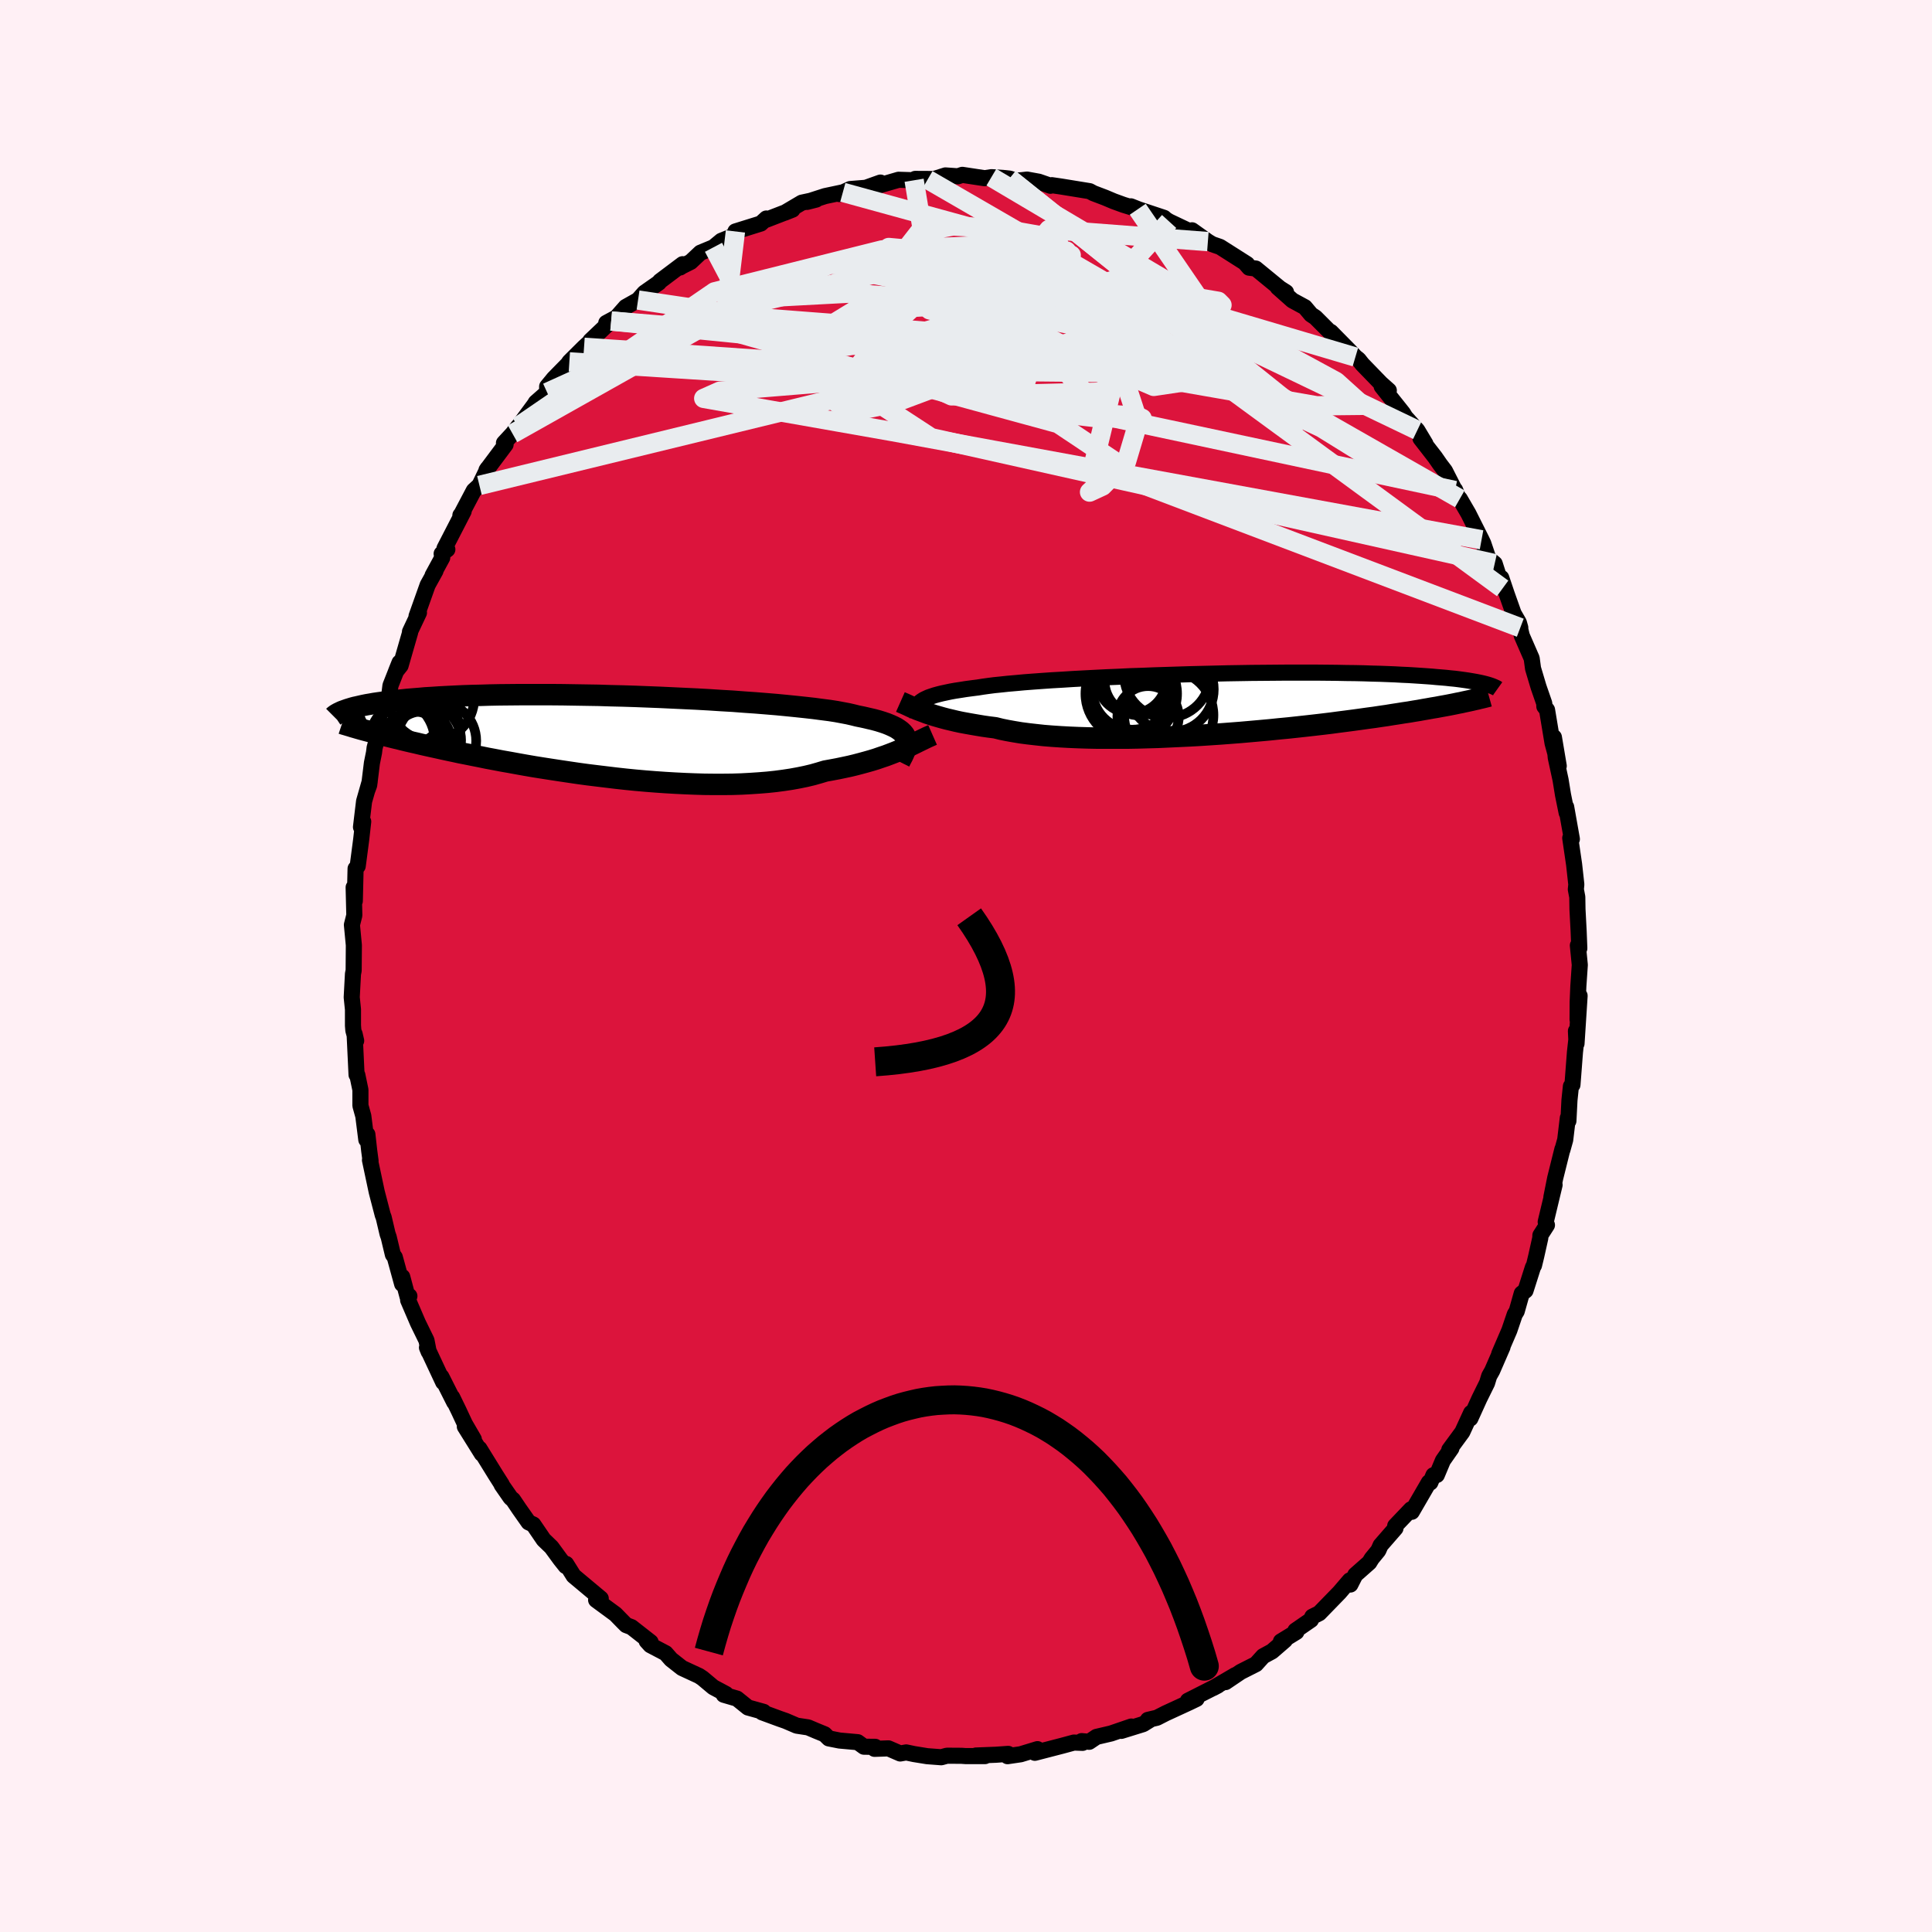 
  <svg viewBox="-100 -100 200 200" xmlns="http://www.w3.org/2000/svg" width="500" height="500" id="face-svg">
    <defs>
      <clipPath id="leftEyeClipPath">
        <polyline points="30.77,0.19 30.68,-0.01 30.57,-0.19 30.42,-0.37 30.23,-0.55 30.01,-0.71 29.75,-0.88 29.45,-1.03 29.12,-1.18 28.75,-1.33 28.34,-1.47 27.89,-1.61 27.41,-1.74 26.89,-1.86 26.33,-1.99 25.74,-2.11 25.3,-2.22 24.78,-2.34 24.2,-2.45 23.56,-2.57 22.85,-2.68 22.07,-2.78 21.24,-2.89 20.35,-2.99 19.41,-3.09 18.42,-3.19 17.38,-3.29 16.3,-3.38 15.18,-3.47 14.02,-3.55 12.84,-3.64 11.62,-3.71 10.39,-3.79 9.14,-3.86 7.87,-3.92 6.59,-3.98 5.31,-4.04 4.03,-4.09 2.75,-4.14 1.47,-4.18 0.2,-4.21 -1.05,-4.25 -2.29,-4.27 -3.52,-4.29 -4.72,-4.31 -5.89,-4.32 -7.04,-4.32 -8.16,-4.32 -9.25,-4.32 -10.31,-4.31 -11.34,-4.3 -12.33,-4.28 -13.29,-4.25 -14.2,-4.23 -15.09,-4.2 -15.93,-4.16 -16.74,-4.12 -17.51,-4.08 -18.25,-4.03 -18.95,-3.99 -19.62,-3.93 -20.25,-3.88 -20.85,-3.83 -21.42,-3.77 -21.97,-3.71 -22.48,-3.65 -22.98,-3.6 -23.44,-3.53 -23.88,-3.47 -24.29,-3.41 -24.68,-3.34 -25.04,-3.28 -25.39,-3.21 -25.7,-3.14 -26,-3.07 -26.28,-3.01 -26.54,-2.94 -26.77,-2.87 -27,-2.8 -27.2,-2.73 -25.08,-0.59 -24.77,-0.51 -24.45,-0.42 -24.11,-0.33 -23.76,-0.24 -23.4,-0.15 -23.02,-0.05 -22.62,0.05 -22.22,0.15 -21.79,0.25 -21.36,0.36 -20.9,0.47 -20.43,0.58 -19.94,0.69 -19.44,0.81 -18.91,0.93 -18.37,1.05 -17.82,1.17 -17.24,1.3 -16.64,1.43 -16.02,1.56 -15.38,1.7 -14.71,1.83 -14.02,1.97 -13.31,2.11 -12.58,2.26 -11.83,2.4 -11.05,2.55 -10.25,2.69 -9.43,2.84 -8.59,2.99 -7.72,3.14 -6.84,3.28 -5.94,3.42 -5.02,3.56 -4.08,3.7 -3.13,3.84 -2.17,3.97 -1.19,4.09 -0.2,4.21 0.8,4.33 1.8,4.44 2.81,4.54 3.83,4.63 4.85,4.71 5.86,4.78 6.88,4.84 7.89,4.89 8.89,4.93 9.89,4.96 10.87,4.97 11.84,4.97 12.8,4.96 13.74,4.93 14.66,4.88 15.56,4.82 16.43,4.75 17.28,4.66 18.11,4.55 18.9,4.43 19.67,4.29 20.4,4.14 21.11,3.97 21.78,3.78 22.41,3.59 23.07,3.47 23.71,3.35 24.33,3.22 24.94,3.09 25.52,2.95 26.09,2.8 26.64,2.65 27.17,2.5 27.69,2.34 28.18,2.17 28.66,2.01 29.11,1.84 29.55,1.67 29.97,1.5 30.38,1.32" />
      </clipPath>
      <clipPath id="rightEyeClipPath">
        <polyline points="-31.42,-0.18 -31.25,-0.3 -31.06,-0.42 -30.83,-0.53 -30.57,-0.65 -30.28,-0.75 -29.95,-0.86 -29.59,-0.96 -29.19,-1.06 -28.77,-1.15 -28.3,-1.25 -27.8,-1.34 -27.27,-1.42 -26.71,-1.51 -26.11,-1.59 -25.48,-1.67 -24.98,-1.75 -24.41,-1.83 -23.79,-1.91 -23.1,-1.98 -22.35,-2.06 -21.54,-2.13 -20.68,-2.21 -19.76,-2.28 -18.8,-2.35 -17.79,-2.42 -16.73,-2.48 -15.64,-2.55 -14.51,-2.61 -13.35,-2.67 -12.16,-2.73 -10.95,-2.78 -9.72,-2.84 -8.47,-2.88 -7.21,-2.93 -5.95,-2.97 -4.68,-3.01 -3.41,-3.05 -2.14,-3.08 -0.88,-3.11 0.37,-3.14 1.61,-3.16 2.82,-3.18 4.02,-3.19 5.2,-3.2 6.36,-3.21 7.48,-3.21 8.58,-3.21 9.65,-3.21 10.68,-3.2 11.68,-3.19 12.65,-3.17 13.58,-3.16 14.48,-3.14 15.34,-3.11 16.16,-3.09 16.95,-3.06 17.7,-3.03 18.42,-2.99 19.1,-2.96 19.74,-2.92 20.36,-2.88 20.94,-2.84 21.5,-2.8 22.02,-2.75 22.52,-2.71 23,-2.67 23.45,-2.62 23.88,-2.58 24.28,-2.53 24.65,-2.48 25.01,-2.43 25.34,-2.38 25.64,-2.33 25.93,-2.28 26.2,-2.23 26.45,-2.18 26.68,-2.13 26.89,-2.08 27.09,-2.03 25.15,-0.24 24.86,-0.18 24.56,-0.11 24.24,-0.05 23.91,0.02 23.56,0.09 23.2,0.16 22.82,0.23 22.43,0.3 22.01,0.38 21.58,0.45 21.14,0.53 20.67,0.61 20.18,0.7 19.68,0.78 19.16,0.87 18.61,0.95 18.05,1.04 17.46,1.13 16.85,1.23 16.22,1.32 15.56,1.42 14.88,1.51 14.17,1.61 13.44,1.71 12.68,1.81 11.9,1.91 11.08,2.02 10.25,2.12 9.39,2.22 8.5,2.32 7.59,2.42 6.66,2.52 5.71,2.61 4.74,2.71 3.75,2.8 2.74,2.89 1.72,2.98 0.68,3.06 -0.37,3.14 -1.43,3.21 -2.5,3.28 -3.57,3.34 -4.64,3.39 -5.72,3.44 -6.8,3.49 -7.87,3.52 -8.93,3.55 -9.99,3.57 -11.03,3.57 -12.06,3.57 -13.08,3.57 -14.07,3.55 -15.04,3.52 -15.99,3.48 -16.91,3.43 -17.8,3.37 -18.66,3.3 -19.49,3.21 -20.28,3.12 -21.04,3.02 -21.76,2.9 -22.43,2.78 -23.07,2.65 -23.67,2.5 -24.31,2.42 -24.94,2.33 -25.54,2.23 -26.12,2.13 -26.68,2.03 -27.22,1.93 -27.73,1.82 -28.23,1.7 -28.7,1.59 -29.15,1.47 -29.57,1.35 -29.98,1.23 -30.36,1.11 -30.72,0.99 -31.06,0.86" />
      </clipPath>
      <filter id="fuzzy">
        <feTurbulence id="turbulence" baseFrequency="0.05" numOctaves="3" type="noise" result="noise" />
        <feDisplacementMap in="SourceGraphic" in2="noise" scale="2" />
      </filter>
      <linearGradient id="rainbowGradient" x1="0%" y1="0%" x2="100%" y2="0%">
        <stop offset="0%" style="stop-color: rgb(80, 68, 68); stop-opacity: 1" />
        <stop offset="50%" style="stop-color: rgb(192, 192, 192); stop-opacity: 1" />
        <stop offset="100%" style="stop-color: rgb(230, 230, 250); stop-opacity: 1" />
      </linearGradient>
    </defs>
    <rect x="-100" y="-100" width="100%" height="100%" fill="rgb(255, 240, 245)" />
    <polyline id="faceContour" points="63.54,-0.11 63.39,2.09 63.32,3.73 63.31,5.55 63.52,3.08 63.2,8.03 63.14,6.73 63.22,7.28 63.04,8.91 62.78,12.3 62.62,12.45 62.47,13.89 62.36,16.04 62.3,15.73 62.03,17.99 61.74,19.03 61.74,18.96 60.99,21.97 60.6,23.92 60.93,22.66 60.01,26.49 60.14,26.82 59.46,27.88 59.45,28.16 59.03,30.04 58.8,30.99 58.69,31.18 57.92,33.6 57.53,33.9 57.01,35.74 56.81,36.06 56.25,37.71 55.2,40.15 55.54,39.44 54.47,41.9 54.16,42.45 53.94,43.17 53.14,44.79 52.21,46.84 52.29,46.26 51.38,48.24 50.03,50.08 50.25,49.93 49.37,51.19 48.74,52.69 48.39,52.71 48.07,53.47 47.92,53.45 46.15,56.5 46.07,56.24 44.43,57.96 44.46,58.2 42.92,59.97 42.68,60.51 42,61.34 41.75,61.75 40.3,63.03 39.79,64.03 39.73,63.6 38.66,64.85 36.57,67 35.85,67.36 35.71,67.69 34.1,68.8 34.2,68.94 32.6,69.92 33.02,69.79 31.68,70.95 30.76,71.45 30.02,72.27 28.44,73.07 26.87,74.13 27.87,73.41 25.58,74.75 26.07,74.49 22.97,76.06 23.87,75.87 23.08,76.25 20.67,77.36 19.77,77.82 18.83,78.04 19.05,78.04 18.34,78.48 16.08,79.18 17.11,78.73 15.01,79.45 13.51,79.8 12.75,80.31 11.97,80.24 12.07,80.42 11.17,80.39 9.95,80.72 7.13,81.45 7.4,81.07 5.66,81.6 4.3,81.8 4.37,81.56 3.11,81.65 1.03,81.73 1.97,81.79 -0.03,81.79 -0.46,81.76 -1.97,81.75 -2.56,81.91 -4.02,81.8 -5.38,81.58 -6.19,81.41 -6.81,81.52 -8.03,80.99 -9.47,81.04 -9.4,80.83 -10.56,80.82 -11.21,80.35 -13.09,80.18 -14.2,79.96 -14.64,79.53 -15.52,79.17 -16.34,78.82 -17.52,78.64 -18.66,78.15 -19.29,77.93 -21.11,77.26 -20.95,77.21 -22.57,76.76 -23.71,75.84 -25.08,75.44 -24.84,75.42 -24.85,75.36 -26.16,74.66 -27.27,73.73 -27.63,73.49 -29.4,72.67 -30.53,71.78 -31.09,71.14 -32.67,70.31 -33.06,69.88 -32.65,69.99 -34.63,68.44 -35.18,68.23 -35.49,67.92 -36.29,67.1 -38.29,65.63 -37.81,65.48 -40.62,63.13 -41.39,61.9 -41.44,62.12 -41.99,61.43 -42.91,60.17 -43.72,59.39 -44.79,57.82 -45.28,57.59 -46.25,56.21 -46.89,55.26 -47.14,55.05 -48.07,53.71 -48.06,53.67 -48.69,52.68 -50.37,49.96 -50.12,50.5 -51.88,47.68 -50.95,48.99 -51.88,47.39 -52.5,46.06 -53.19,44.64 -52.98,45.16 -54.31,42.52 -54.12,43.09 -55.8,39.5 -55.62,39.94 -55.85,38.76 -56.74,36.94 -57.75,34.59 -57.62,34.17 -57.81,34.24 -58.36,32.18 -58.37,32.92 -59.13,30.15 -59.33,29.87 -59.76,28.07 -59.88,27.73 -60.28,26.03 -60.38,25.77 -61,23.39 -61.7,20.09 -61.64,20.17 -61.78,19.12 -61.97,17.43 -62.08,17.98 -62.39,15.53 -62.69,14.45 -62.69,12.82 -63.01,11.28 -63.09,11.26 -63.29,7.04 -63.13,7.74 -63.42,6.67 -63.46,6.17 -63.46,4.5 -63.59,3.24 -63.46,0.82 -63.39,0.47 -63.37,-1.95 -63.37,-2.17 -63.57,-4.26 -63.32,-5.25 -63.39,-8.14 -63.27,-6.73 -63.19,-10.08 -62.97,-10.34 -62.61,-13.09 -62.4,-14.95 -62.63,-14.38 -62.49,-15.56 -62.31,-17.05 -61.73,-19.08 -61.99,-18.16 -61.78,-18.73 -61.5,-21.01 -61.28,-22.1 -61.22,-22.59 -60.12,-26.62 -60.16,-26.9 -59.82,-27.1 -59.58,-29.03 -58.64,-31.41 -59,-30.51 -58.53,-31.1 -57.54,-34.54 -57.56,-34.6 -56.63,-36.57 -56.88,-36.21 -55.73,-39.44 -54.92,-40.9 -55.22,-40.43 -54.22,-42.27 -54.28,-42.68 -53.69,-43.12 -53.99,-43.22 -52,-47.08 -52.34,-46.66 -52.31,-46.64 -50.95,-49.22 -50.37,-49.75 -49.52,-51.51 -49.64,-51.33 -47.66,-53.98 -47.83,-54.14 -46.94,-55.1 -46.35,-55.86 -46.71,-55.35 -44.65,-58.14 -44.54,-58.33 -43.36,-59.37 -43.36,-59.98 -42.67,-60.82 -41.19,-62.33 -41.06,-62.54 -39.54,-64.05 -38.88,-64.65 -38.88,-64.73 -36.73,-66.77 -37.24,-66.57 -36.18,-67.14 -35.23,-68.22 -33.95,-68.94 -33.29,-69.69 -31.79,-70.74 -31.68,-70.89 -29.34,-72.65 -29.6,-72.31 -29.4,-72.44 -28.5,-72.89 -27.49,-73.84 -26.14,-74.4 -25.33,-75.07 -24.04,-75.59 -23.87,-76.04 -21.24,-76.86 -20.67,-77.38 -20.68,-77.25 -17.96,-78.3 -18.76,-77.98 -17,-79.02 -15.51,-79.34 -16.45,-79.1 -14.59,-79.7 -12.75,-80.09 -13.12,-79.91 -11.99,-80.43 -10.37,-80.56 -8.86,-81.1 -8.97,-81.03 -8.98,-80.81 -6.98,-81.39 -5.37,-81.34 -3.97,-81.42 -5.26,-81.48 -3.3,-81.47 -2.13,-81.84 -0.84,-81.75 -0.38,-81.9 1.93,-81.55 2.63,-81.66 4.06,-81.56 4.51,-81.51 5.2,-81.3 5.81,-81.35 6.32,-81.41 7.53,-81.19 8.74,-80.77 8.89,-80.83 9.85,-80.69 12.8,-80.21 13.19,-80 14.4,-79.54 15.3,-79.16 16.29,-78.8 17.78,-78.34 17.07,-78.64 17.88,-78.32 20.5,-77.45 20.7,-77.27 21.03,-77.07 23.41,-75.94 23.35,-76.05 23.4,-76.16 25.04,-74.99 25.49,-74.72 26.3,-74.44 29.1,-72.66 28.93,-72.73 29.31,-72.29 30,-72.2 32.5,-70.15 33.13,-69.75 32.27,-70.25 33.79,-68.9 35.08,-68.2 35.72,-67.44 36.17,-67.14 37.52,-65.79 37.76,-65.55 37.77,-65.64 39.87,-63.51 40.31,-63.04 40.64,-62.78 41.03,-62.29 42.95,-60.31 43.77,-59.58 43.03,-60 45.23,-57.24 45.49,-56.82 46.72,-55.46 47.56,-54.06 47.05,-54.61 48.55,-52.68 49.07,-51.93 49.58,-51.26 50.62,-49.22 50.63,-49.29 51.06,-48.25 51.12,-48.36 52.01,-46.83 53.37,-44.12 53.55,-43.74 54.07,-42.2 54.73,-41.65 55.55,-39.09 55.41,-40.18 55.98,-38.49 56.69,-36.49 57.23,-35.55 57.38,-35.02 57.29,-35.2 57.54,-34.18 58.56,-31.84 58.7,-30.8 59.27,-28.89 59.86,-27.19 59.87,-26.87 60.15,-26.51 60.72,-23.07 61.36,-20.71 60.86,-23.68 61.05,-21.58 61.55,-19.27 61.8,-17.73 62.18,-15.86 62.13,-16.46 62.72,-13.14 62.55,-13.25 62.84,-11.27 62.95,-10.52 63.18,-8.44 63.13,-7.93 63.28,-7.14 63.3,-5.87 63.42,-3.6 63.49,-1.83 63.34,-2.13 63.54,-0.11 63.39,2.09" fill="rgb(220, 20, 60)" stroke="black" stroke-width="1.667" stroke-linejoin="round" filter="url(#fuzzy)" />
    <g transform="translate(26.7 -27.16)">
      <polyline id="rightCountour" points="-31.42,-0.18 -31.25,-0.3 -31.06,-0.42 -30.83,-0.53 -30.57,-0.65 -30.28,-0.75 -29.95,-0.86 -29.59,-0.96 -29.19,-1.06 -28.77,-1.15 -28.3,-1.25 -27.8,-1.34 -27.27,-1.42 -26.71,-1.51 -26.11,-1.59 -25.48,-1.67 -24.98,-1.75 -24.41,-1.83 -23.79,-1.91 -23.1,-1.98 -22.35,-2.06 -21.54,-2.13 -20.68,-2.21 -19.76,-2.28 -18.8,-2.35 -17.79,-2.42 -16.73,-2.48 -15.64,-2.55 -14.51,-2.61 -13.35,-2.67 -12.16,-2.73 -10.95,-2.78 -9.72,-2.84 -8.47,-2.88 -7.21,-2.93 -5.95,-2.97 -4.68,-3.01 -3.41,-3.05 -2.14,-3.08 -0.88,-3.11 0.37,-3.14 1.61,-3.16 2.82,-3.18 4.02,-3.19 5.2,-3.2 6.36,-3.21 7.48,-3.21 8.58,-3.21 9.65,-3.21 10.68,-3.2 11.68,-3.19 12.65,-3.17 13.58,-3.16 14.48,-3.14 15.34,-3.11 16.16,-3.09 16.95,-3.06 17.7,-3.03 18.42,-2.99 19.1,-2.96 19.74,-2.92 20.36,-2.88 20.94,-2.84 21.5,-2.8 22.02,-2.75 22.52,-2.71 23,-2.67 23.45,-2.62 23.88,-2.58 24.28,-2.53 24.65,-2.48 25.01,-2.43 25.34,-2.38 25.64,-2.33 25.93,-2.28 26.2,-2.23 26.45,-2.18 26.68,-2.13 26.89,-2.08 27.09,-2.03 25.15,-0.24 24.86,-0.18 24.56,-0.11 24.24,-0.05 23.91,0.02 23.56,0.09 23.2,0.16 22.82,0.23 22.43,0.3 22.01,0.38 21.58,0.45 21.14,0.53 20.67,0.61 20.18,0.7 19.68,0.78 19.16,0.87 18.61,0.95 18.05,1.04 17.46,1.13 16.85,1.23 16.22,1.32 15.56,1.42 14.88,1.51 14.17,1.61 13.44,1.71 12.68,1.81 11.9,1.91 11.08,2.02 10.25,2.12 9.39,2.22 8.5,2.32 7.59,2.42 6.66,2.52 5.71,2.61 4.74,2.71 3.75,2.8 2.74,2.89 1.72,2.98 0.68,3.06 -0.37,3.14 -1.43,3.21 -2.5,3.28 -3.57,3.34 -4.64,3.39 -5.72,3.44 -6.8,3.49 -7.87,3.52 -8.93,3.55 -9.99,3.57 -11.03,3.57 -12.06,3.57 -13.08,3.57 -14.07,3.55 -15.04,3.52 -15.99,3.48 -16.91,3.43 -17.8,3.37 -18.66,3.3 -19.49,3.21 -20.28,3.12 -21.04,3.02 -21.76,2.9 -22.43,2.78 -23.07,2.65 -23.67,2.5 -24.31,2.42 -24.94,2.33 -25.54,2.23 -26.12,2.13 -26.68,2.03 -27.22,1.93 -27.73,1.82 -28.23,1.7 -28.7,1.59 -29.15,1.47 -29.57,1.35 -29.98,1.23 -30.36,1.11 -30.72,0.99 -31.06,0.86" fill="white" stroke="white" stroke-width="0" stroke-linejoin="round" filter="url(#fuzzy)" />
    </g>
    <g transform="translate(-36.98 -23.77)">
      <polyline id="leftCountour" points="30.77,0.19 30.68,-0.01 30.57,-0.19 30.42,-0.37 30.23,-0.55 30.01,-0.71 29.75,-0.88 29.45,-1.03 29.12,-1.18 28.75,-1.33 28.34,-1.47 27.89,-1.61 27.41,-1.74 26.89,-1.86 26.33,-1.99 25.74,-2.11 25.3,-2.22 24.78,-2.34 24.2,-2.45 23.56,-2.57 22.85,-2.68 22.07,-2.78 21.24,-2.89 20.35,-2.99 19.41,-3.09 18.42,-3.19 17.38,-3.29 16.3,-3.38 15.18,-3.47 14.02,-3.55 12.84,-3.64 11.62,-3.71 10.39,-3.79 9.14,-3.86 7.87,-3.92 6.59,-3.98 5.31,-4.04 4.03,-4.09 2.75,-4.14 1.47,-4.18 0.2,-4.21 -1.05,-4.25 -2.29,-4.27 -3.52,-4.29 -4.72,-4.31 -5.89,-4.32 -7.04,-4.32 -8.16,-4.32 -9.25,-4.32 -10.31,-4.31 -11.34,-4.3 -12.33,-4.28 -13.29,-4.25 -14.2,-4.23 -15.09,-4.2 -15.93,-4.16 -16.74,-4.12 -17.51,-4.08 -18.25,-4.03 -18.95,-3.99 -19.62,-3.93 -20.25,-3.88 -20.85,-3.83 -21.42,-3.77 -21.97,-3.71 -22.48,-3.65 -22.98,-3.6 -23.44,-3.53 -23.88,-3.47 -24.29,-3.41 -24.68,-3.34 -25.04,-3.28 -25.39,-3.21 -25.7,-3.14 -26,-3.07 -26.28,-3.01 -26.54,-2.94 -26.77,-2.87 -27,-2.8 -27.2,-2.73 -25.08,-0.59 -24.77,-0.51 -24.45,-0.42 -24.11,-0.33 -23.76,-0.24 -23.4,-0.15 -23.02,-0.05 -22.62,0.05 -22.22,0.15 -21.79,0.25 -21.36,0.36 -20.9,0.47 -20.43,0.58 -19.94,0.69 -19.44,0.81 -18.91,0.93 -18.37,1.05 -17.82,1.17 -17.24,1.3 -16.64,1.43 -16.02,1.56 -15.38,1.7 -14.71,1.83 -14.02,1.97 -13.31,2.11 -12.58,2.26 -11.83,2.4 -11.05,2.55 -10.25,2.69 -9.43,2.84 -8.59,2.99 -7.72,3.14 -6.84,3.28 -5.94,3.42 -5.02,3.56 -4.08,3.7 -3.13,3.84 -2.17,3.97 -1.19,4.09 -0.2,4.21 0.8,4.33 1.8,4.44 2.81,4.54 3.83,4.63 4.85,4.71 5.86,4.78 6.88,4.84 7.89,4.89 8.89,4.93 9.89,4.96 10.87,4.97 11.84,4.97 12.8,4.96 13.74,4.93 14.66,4.88 15.56,4.82 16.43,4.75 17.28,4.66 18.11,4.55 18.9,4.43 19.67,4.29 20.4,4.14 21.11,3.97 21.78,3.78 22.41,3.59 23.07,3.47 23.71,3.35 24.33,3.22 24.94,3.09 25.52,2.95 26.09,2.8 26.64,2.65 27.17,2.5 27.69,2.34 28.18,2.17 28.66,2.01 29.11,1.84 29.55,1.67 29.97,1.5 30.38,1.32" fill="white" stroke="white" stroke-width="0" stroke-linejoin="round" filter="url(#fuzzy)" />
    </g>
    <g transform="translate(26.7 -27.16)">
      <polyline id="rightUpper" points="-31.74,1.34 -31.78,1.16 -31.82,0.99 -31.84,0.82 -31.85,0.66 -31.83,0.51 -31.8,0.36 -31.74,0.22 -31.66,0.08 -31.55,-0.05 -31.42,-0.18 -31.25,-0.3 -31.06,-0.42 -30.83,-0.53 -30.57,-0.65 -30.28,-0.75 -29.95,-0.86 -29.59,-0.96 -29.19,-1.06 -28.77,-1.15 -28.3,-1.25 -27.8,-1.34 -27.27,-1.42 -26.71,-1.51 -26.11,-1.59 -25.48,-1.67 -24.98,-1.75 -24.41,-1.83 -23.79,-1.91 -23.1,-1.98 -22.35,-2.06 -21.54,-2.13 -20.68,-2.21 -19.76,-2.28 -18.8,-2.35 -17.79,-2.42 -16.73,-2.48 -15.64,-2.55 -14.51,-2.61 -13.35,-2.67 -12.16,-2.73 -10.95,-2.78 -9.72,-2.84 -8.47,-2.88 -7.21,-2.93 -5.95,-2.97 -4.68,-3.01 -3.41,-3.05 -2.14,-3.08 -0.88,-3.11 0.37,-3.14 1.61,-3.16 2.82,-3.18 4.02,-3.19 5.2,-3.2 6.36,-3.21 7.48,-3.21 8.58,-3.21 9.65,-3.21 10.68,-3.2 11.68,-3.19 12.65,-3.17 13.58,-3.16 14.48,-3.14 15.34,-3.11 16.16,-3.09 16.95,-3.06 17.7,-3.03 18.42,-2.99 19.1,-2.96 19.74,-2.92 20.36,-2.88 20.94,-2.84 21.5,-2.8 22.02,-2.75 22.52,-2.71 23,-2.67 23.45,-2.62 23.88,-2.58 24.28,-2.53 24.65,-2.48 25.01,-2.43 25.34,-2.38 25.64,-2.33 25.93,-2.28 26.2,-2.23 26.45,-2.18 26.68,-2.13 26.89,-2.08 27.09,-2.03 27.27,-1.98 27.44,-1.93 27.59,-1.88 27.73,-1.83 27.86,-1.78 27.98,-1.73 28.08,-1.68 28.18,-1.64 28.26,-1.59 28.33,-1.54" fill="none" stroke="black" stroke-width="1.667" stroke-linejoin="round" filter="url(#fuzzy)" />
      <polyline id="rightLower" points="-33.49,-0.17 -33.31,-0.09 -33.12,-0.01 -32.92,0.08 -32.7,0.18 -32.47,0.29 -32.23,0.4 -31.96,0.51 -31.68,0.63 -31.38,0.74 -31.06,0.86 -30.72,0.99 -30.36,1.11 -29.98,1.23 -29.57,1.35 -29.15,1.47 -28.7,1.59 -28.23,1.7 -27.73,1.82 -27.22,1.93 -26.68,2.03 -26.12,2.13 -25.54,2.23 -24.94,2.33 -24.31,2.42 -23.67,2.5 -23.07,2.65 -22.43,2.78 -21.76,2.9 -21.04,3.02 -20.28,3.12 -19.49,3.21 -18.66,3.3 -17.8,3.37 -16.91,3.43 -15.99,3.48 -15.04,3.52 -14.07,3.55 -13.08,3.57 -12.06,3.57 -11.03,3.57 -9.99,3.57 -8.93,3.55 -7.87,3.52 -6.8,3.49 -5.72,3.44 -4.64,3.39 -3.57,3.34 -2.5,3.28 -1.43,3.21 -0.37,3.14 0.68,3.06 1.72,2.98 2.74,2.89 3.75,2.8 4.74,2.71 5.71,2.61 6.66,2.52 7.59,2.42 8.5,2.32 9.39,2.22 10.25,2.12 11.08,2.02 11.9,1.91 12.68,1.81 13.44,1.71 14.17,1.61 14.88,1.51 15.56,1.42 16.22,1.32 16.85,1.23 17.46,1.13 18.05,1.04 18.61,0.95 19.16,0.87 19.68,0.78 20.18,0.7 20.67,0.61 21.14,0.53 21.58,0.45 22.01,0.38 22.43,0.3 22.82,0.23 23.2,0.16 23.56,0.09 23.91,0.02 24.24,-0.05 24.56,-0.11 24.86,-0.18 25.15,-0.24 25.43,-0.3 25.7,-0.36 25.95,-0.42 26.19,-0.47 26.42,-0.53 26.64,-0.58 26.85,-0.63 27.05,-0.68 27.25,-0.73 27.43,-0.78" fill="none" stroke="black" stroke-width="2.222" stroke-linejoin="round" filter="url(#fuzzy)" />
      <circle r="4.414" cx="-5.468" cy="-1.481" stroke="black" fill="none" stroke-width="1.0" filter="url(#fuzzy)" clip-path="url(#rightEyeClipPath)" /><circle r="4.626" cx="-5.713" cy="1.184" stroke="black" fill="none" stroke-width="1.0" filter="url(#fuzzy)" clip-path="url(#rightEyeClipPath)" /><circle r="3.612" cx="-8.753" cy="-2.396" stroke="black" fill="none" stroke-width="1.0" filter="url(#fuzzy)" clip-path="url(#rightEyeClipPath)" /><circle r="4.126" cx="-9.493" cy="-1.426" stroke="black" fill="none" stroke-width="1.0" filter="url(#fuzzy)" clip-path="url(#rightEyeClipPath)" /><circle r="4.256" cx="-9.348" cy="-0.561" stroke="black" fill="none" stroke-width="1.0" filter="url(#fuzzy)" clip-path="url(#rightEyeClipPath)" /><circle r="4.452" cx="-5.878" cy="-2.986" stroke="black" fill="none" stroke-width="1.0" filter="url(#fuzzy)" clip-path="url(#rightEyeClipPath)" /><circle r="3.988" cx="-9.623" cy="0.059" stroke="black" fill="none" stroke-width="1.0" filter="url(#fuzzy)" clip-path="url(#rightEyeClipPath)" /><circle r="3.176" cx="-7.853" cy="1.359" stroke="black" fill="none" stroke-width="1.0" filter="url(#fuzzy)" clip-path="url(#rightEyeClipPath)" /><circle r="4.74" cx="-9.593" cy="-1.026" stroke="black" fill="none" stroke-width="1.0" filter="url(#fuzzy)" clip-path="url(#rightEyeClipPath)" /><circle r="3.614" cx="-9.548" cy="-2.586" stroke="black" fill="none" stroke-width="1.0" filter="url(#fuzzy)" clip-path="url(#rightEyeClipPath)" />
      </g>
    <g transform="translate(-36.98 -23.77)">
      <polyline id="leftUpper" points="30.11,2.63 30.26,2.33 30.41,2.05 30.53,1.79 30.64,1.53 30.73,1.28 30.79,1.05 30.83,0.82 30.84,0.6 30.82,0.39 30.77,0.19 30.68,-0.01 30.57,-0.19 30.42,-0.37 30.23,-0.55 30.01,-0.71 29.75,-0.88 29.45,-1.03 29.12,-1.18 28.75,-1.33 28.34,-1.47 27.89,-1.61 27.41,-1.74 26.89,-1.86 26.33,-1.99 25.74,-2.11 25.3,-2.22 24.78,-2.34 24.2,-2.45 23.56,-2.57 22.85,-2.68 22.07,-2.78 21.24,-2.89 20.35,-2.99 19.41,-3.09 18.42,-3.19 17.38,-3.29 16.3,-3.38 15.18,-3.47 14.02,-3.55 12.84,-3.64 11.62,-3.71 10.39,-3.79 9.14,-3.86 7.87,-3.92 6.59,-3.98 5.31,-4.04 4.03,-4.09 2.75,-4.14 1.47,-4.18 0.2,-4.21 -1.05,-4.25 -2.29,-4.27 -3.52,-4.29 -4.72,-4.31 -5.89,-4.32 -7.04,-4.32 -8.16,-4.32 -9.25,-4.32 -10.31,-4.31 -11.34,-4.3 -12.33,-4.28 -13.29,-4.25 -14.2,-4.23 -15.09,-4.2 -15.93,-4.16 -16.74,-4.12 -17.51,-4.08 -18.25,-4.03 -18.95,-3.99 -19.62,-3.93 -20.25,-3.88 -20.85,-3.83 -21.42,-3.77 -21.97,-3.71 -22.48,-3.65 -22.98,-3.6 -23.44,-3.53 -23.88,-3.47 -24.29,-3.41 -24.68,-3.34 -25.04,-3.28 -25.39,-3.21 -25.7,-3.14 -26,-3.07 -26.28,-3.01 -26.54,-2.94 -26.77,-2.87 -27,-2.8 -27.2,-2.73 -27.39,-2.66 -27.56,-2.6 -27.72,-2.53 -27.86,-2.46 -27.99,-2.4 -28.11,-2.33 -28.22,-2.27 -28.31,-2.2 -28.4,-2.14 -28.47,-2.07" fill="none" stroke="black" stroke-width="2.222" stroke-linejoin="round" filter="url(#fuzzy)" />
      <polyline id="leftLower" points="33.52,-0.15 33.27,-0.04 33,0.08 32.73,0.21 32.44,0.35 32.13,0.5 31.81,0.66 31.48,0.82 31.13,0.99 30.76,1.15 30.38,1.32 29.97,1.5 29.55,1.67 29.11,1.84 28.66,2.01 28.18,2.17 27.69,2.34 27.17,2.5 26.64,2.65 26.09,2.8 25.52,2.95 24.94,3.09 24.33,3.22 23.71,3.35 23.07,3.47 22.41,3.59 21.78,3.78 21.11,3.97 20.4,4.14 19.67,4.29 18.9,4.43 18.11,4.55 17.28,4.66 16.43,4.75 15.56,4.82 14.66,4.88 13.74,4.93 12.8,4.96 11.84,4.97 10.87,4.97 9.89,4.96 8.89,4.93 7.89,4.89 6.88,4.84 5.86,4.78 4.85,4.71 3.83,4.63 2.81,4.54 1.8,4.44 0.8,4.33 -0.2,4.21 -1.19,4.09 -2.17,3.97 -3.13,3.84 -4.08,3.7 -5.02,3.56 -5.94,3.42 -6.84,3.28 -7.72,3.14 -8.59,2.99 -9.43,2.84 -10.25,2.69 -11.05,2.55 -11.83,2.4 -12.58,2.26 -13.31,2.11 -14.02,1.97 -14.71,1.83 -15.38,1.7 -16.02,1.56 -16.64,1.43 -17.24,1.3 -17.82,1.17 -18.37,1.05 -18.91,0.93 -19.44,0.81 -19.94,0.69 -20.43,0.58 -20.9,0.47 -21.36,0.36 -21.79,0.25 -22.22,0.15 -22.62,0.05 -23.02,-0.05 -23.4,-0.15 -23.76,-0.24 -24.11,-0.33 -24.45,-0.42 -24.77,-0.51 -25.08,-0.59 -25.38,-0.67 -25.67,-0.75 -25.95,-0.83 -26.22,-0.91 -26.47,-0.98 -26.72,-1.06 -26.96,-1.13 -27.19,-1.2 -27.4,-1.26 -27.61,-1.33" fill="none" stroke="black" stroke-width="2.222" stroke-linejoin="round" filter="url(#fuzzy)" />
      <circle r="3.642" cx="-18.932" cy="0.396" stroke="black" fill="none" stroke-width="1.0" filter="url(#fuzzy)" clip-path="url(#leftEyeClipPath)" /><circle r="4.722" cx="-21.337" cy="-3.654" stroke="black" fill="none" stroke-width="1.0" filter="url(#fuzzy)" clip-path="url(#leftEyeClipPath)" /><circle r="4.166" cx="-19.562" cy="-0.429" stroke="black" fill="none" stroke-width="1.0" filter="url(#fuzzy)" clip-path="url(#leftEyeClipPath)" /><circle r="4.432" cx="-18.362" cy="-3.954" stroke="black" fill="none" stroke-width="1.0" filter="url(#fuzzy)" clip-path="url(#leftEyeClipPath)" /><circle r="3.024" cx="-19.362" cy="0.446" stroke="black" fill="none" stroke-width="1.0" filter="url(#fuzzy)" clip-path="url(#leftEyeClipPath)" /><circle r="3.916" cx="-20.802" cy="0.336" stroke="black" fill="none" stroke-width="1.0" filter="url(#fuzzy)" clip-path="url(#leftEyeClipPath)" /><circle r="4.104" cx="-17.827" cy="0.461" stroke="black" fill="none" stroke-width="1.0" filter="url(#fuzzy)" clip-path="url(#leftEyeClipPath)" /><circle r="4.634" cx="-22.567" cy="-0.629" stroke="black" fill="none" stroke-width="1.0" filter="url(#fuzzy)" clip-path="url(#leftEyeClipPath)" /><circle r="4.546" cx="-22.562" cy="0.496" stroke="black" fill="none" stroke-width="1.0" filter="url(#fuzzy)" clip-path="url(#leftEyeClipPath)" /><circle r="3.172" cx="-20.232" cy="0.576" stroke="black" fill="none" stroke-width="1.0" filter="url(#fuzzy)" clip-path="url(#leftEyeClipPath)" />
    </g>
    <g id="hairs">
      <polyline points="-5.37,-81.34 -4.44,-75.73 1.44,-71.05 7.63,-68.78 14.85,-67.97 20.83,-67.78 23.67,-67.74 22.92,-67.64 19.18,-67.55 13.78,-67.68 8.52,-68.05 4.81,-68.3 2.41,-67.9 -0.65,-66.72 -6,-65.19 -12.68,-64.11 -18.59,-64.08 -25.08,-65.93 -23.87,-76.04" fill="none" stroke="rgb(233, 236, 239)" stroke-width="2" stroke-linejoin="round" filter="url(#fuzzy)" /><polyline points="40.31,-63.04 6.57,-73.03 -7.99,-74.38 -9.43,-72.15 -4.67,-69.4 1.39,-67.83 6.7,-67.3 10.84,-66.83 13.89,-65.8 15.97,-64.45 17.19,-63.42 17.45,-63.28 16.48,-64.22 14.15,-66.04 10.99,-68.35 8.3,-70.52 7.77,-71.78 10.35,-71.37 14.96,-68.87 17.84,-64.68 15.04,-59.5 13.17,-51.79 57.38,-35.02" fill="none" stroke="rgb(233, 236, 239)" stroke-width="2" stroke-linejoin="round" filter="url(#fuzzy)" /><polyline points="17.78,-78.34 25.74,-66.71 13.82,-59.41 -1.49,-59.02 -9.36,-62.61 -9.84,-66.8 -6.68,-69.37 -2.79,-69.67 0.78,-68.2 4.09,-65.98 7.2,-64.12 9.67,-63.42 11.02,-64.06 11.37,-65.46 11.61,-66.54 12.69,-66.36 14.97,-64.85 18.05,-62.92 20.89,-61.81 20.81,-61.88 9.99,-62.12 -36.73,-66.77" fill="none" stroke="rgb(233, 236, 239)" stroke-width="2" stroke-linejoin="round" filter="url(#fuzzy)" /><polyline points="53.37,-44.12 -7.56,-55.31 -27.15,-58.76 -25.49,-59.5 -13.86,-60.45 -2.09,-62.2 4.58,-64.26 6.65,-66.07 7.13,-67.48 7.62,-68.74 7.12,-70.07 4.36,-71.51 0.74,-72.95 0.6,-74.05 6.52,-74.15 10.89,-73.59 -12.75,-80.09" fill="none" stroke="rgb(233, 236, 239)" stroke-width="2" stroke-linejoin="round" filter="url(#fuzzy)" /><polyline points="-46.35,-55.86 -26.03,-69.79 -8.68,-74.13 4.24,-74.69 9.58,-74.83 8.3,-75.5 3.67,-76.32 -1.33,-76.61 -4.86,-75.95 -6.13,-74.32 -5.06,-72.08 -2.11,-69.84 2.08,-68.18 7.05,-67.27 12.61,-66.85 18.37,-66.61 23.24,-66.64 25.97,-67.32 26.5,-68.42 26.11,-68.81 23.62,-69.23 2.63,-81.66" fill="none" stroke="rgb(233, 236, 239)" stroke-width="2" stroke-linejoin="round" filter="url(#fuzzy)" /><polyline points="4.51,-81.51 36.24,-56.06 43.4,-51.63 37.4,-55.43 24.48,-61.52 10.63,-67.12 0.71,-71.08 -2.96,-73.01 -0.81,-72.78 4.93,-70.47 11.42,-66.43 16.18,-61.4 17.84,-56.33 16.6,-52.18 14.13,-49.68 12.79,-49.06 13.88,-50.07 15.28,-52.32 9.54,-56.15 -12.6,-62.19 -39.54,-64.05" fill="none" stroke="rgb(233, 236, 239)" stroke-width="2" stroke-linejoin="round" filter="url(#fuzzy)" /><polyline points="-41.06,-62.54 -2.37,-60.07 1.52,-62.67 -0.33,-66.18 -3.13,-68.31 -5.52,-68.18 -7.66,-66.23 -10.1,-63.38 -12.41,-60.48 -13.32,-58.26 -11.74,-57.39 -7.54,-58.25 -1.39,-60.55 5.74,-63.25 12.68,-65.04 17.93,-65.2 19.99,-64.25 18.43,-64.08 15.62,-66.46 20.03,-68.27 46.72,-55.46" fill="none" stroke="rgb(233, 236, 239)" stroke-width="2" stroke-linejoin="round" filter="url(#fuzzy)" /><polyline points="50.62,-49.22 1.21,-59.75 -1.5,-68.23 3.86,-71.02 4.94,-69.76 1.87,-66.96 -1.15,-64.27 -1.15,-62.12 2.07,-60.31 6.75,-58.7 10.85,-57.59 13.01,-57.51 12.8,-58.79 10.57,-61.28 7.13,-64.37 3.55,-67.25 1.02,-69.19 0.79,-69.61 3.47,-68.05 7.44,-64.52 6.23,-60.59 -12.2,-59.05 -50.37,-49.75" fill="none" stroke="rgb(233, 236, 239)" stroke-width="2" stroke-linejoin="round" filter="url(#fuzzy)" /><polyline points="-3.97,-81.42 19.76,-67.69 24.49,-64.29 27.52,-61.59 30.19,-58.89 32.41,-56.67 33.85,-55.58 33.45,-56.22 29.88,-58.72 22.5,-62.45 11.84,-66.18 -0.45,-68.75 -12.15,-69.65 -20.99,-69.18 -24.93,-68.12 -22.29,-67.17 -12.3,-66.4 1.93,-65.18 6.04,-63.2 -36.73,-66.77" fill="none" stroke="rgb(233, 236, 239)" stroke-width="2" stroke-linejoin="round" filter="url(#fuzzy)" /><polyline points="25.04,-74.99 8.59,-76.25 6.9,-74.24 1.79,-71.69 -3.23,-69.53 -3.76,-67.92 -0.51,-67.14 2.91,-67.46 3.51,-68.72 0.75,-70.29 -3.84,-71.55 -7.9,-72.26 -9.54,-72.56 -8.08,-72.65 -4.19,-72.45 0.44,-71.71 3.87,-70.31 4.69,-68.6 2.95,-67.24 0.51,-66.72 0.4,-67.09 5.16,-68.33 15.54,-71.05 21.03,-77.07" fill="none" stroke="rgb(233, 236, 239)" stroke-width="2" stroke-linejoin="round" filter="url(#fuzzy)" /><polyline points="-33.95,-68.94 17.25,-61.31 36.31,-57.99 41.05,-58.04 38.31,-60.51 30.94,-64.51 21.6,-68.46 13.4,-70.58 8.82,-70.15 8.31,-68.26 9.96,-67.24 10.48,-68.76 6.65,-71.86 -4.14,-72.94 -23.71,-68.16 -46.94,-55.1" fill="none" stroke="rgb(233, 236, 239)" stroke-width="2" stroke-linejoin="round" filter="url(#fuzzy)" /><polyline points="51.12,-48.36 25.69,-62.87 2.25,-69.14 -9.82,-71.66 -13.01,-72.52 -10.97,-72.31 -6.4,-71.47 -1.22,-70.66 3.32,-70.48 6.71,-71.13 8.95,-72.34 10.18,-73.5 10.41,-74.01 9.63,-73.37 8.1,-71.35 6.47,-68.02 5.48,-63.97 5.3,-60.25 5.16,-58.1 3.49,-58.35 -1.11,-60.59 -8.38,-62.67 -13.86,-61.39 -3.61,-54.69 54.73,-41.65" fill="none" stroke="rgb(233, 236, 239)" stroke-width="2" stroke-linejoin="round" filter="url(#fuzzy)" /><polyline points="-26.14,-74.4 -21.94,-66.44 -6.24,-64.02 -0.1,-61.49 1.64,-59.36 5.76,-57.99 12.45,-57.27 17.79,-56.9 18.23,-56.69 13.4,-56.77 6.28,-57.6 1.03,-59.77 -0.33,-63.72 1.16,-68.85 5.4,-71.91 19.11,-65.77 55.55,-39.09" fill="none" stroke="rgb(233, 236, 239)" stroke-width="2" stroke-linejoin="round" filter="url(#fuzzy)" /><polyline points="-43.36,-59.37 -14.16,-72.62 5.56,-72.3 18.68,-65.75 22.99,-60.53 19.44,-60 12.29,-63.06 5.19,-66.79 -0.83,-69.03 -6.26,-69.27 -10.99,-68.18 -13.57,-66.6 -12.32,-64.88 -6.55,-63.08 3.51,-61.55 16.52,-61.42 24.76,-65.32 4.51,-81.51" fill="none" stroke="rgb(233, 236, 239)" stroke-width="2" stroke-linejoin="round" filter="url(#fuzzy)" />
    </g>
    
        <g id="lineNose">
        <path d="M -9.4,9.92 Q 10.06, 8.595 0.33, -5.096" fill="none" stroke="black" stroke-width="3" stroke-linejoin="round" filter="url(#fuzzy)"></path>
        </g>
      
    <g id="mouth">
      <polyline points="-26.62,70.97 -26.35,69.98 -26.07,69.01 -25.78,68.06 -25.47,67.13 -25.15,66.21 -24.82,65.32 -24.47,64.44 -24.11,63.58 -23.75,62.74 -23.37,61.91 -22.98,61.11 -22.57,60.32 -22.16,59.55 -21.74,58.8 -21.3,58.07 -20.86,57.36 -20.41,56.67 -19.95,56 -19.48,55.34 -19,54.71 -18.51,54.09 -18.01,53.49 -17.51,52.91 -17,52.36 -16.48,51.82 -15.95,51.3 -15.42,50.8 -14.87,50.32 -14.33,49.86 -13.77,49.42 -13.22,49 -12.65,48.6 -12.08,48.22 -11.51,47.86 -10.93,47.52 -10.34,47.21 -9.75,46.91 -9.16,46.63 -8.56,46.37 -7.96,46.14 -7.36,45.92 -6.75,45.72 -6.14,45.55 -5.53,45.4 -4.92,45.26 -4.3,45.15 -3.68,45.06 -3.06,44.99 -2.44,44.95 -1.82,44.92 -1.2,44.91 -0.58,44.93 0.05,44.97 0.67,45.03 1.29,45.11 1.91,45.21 2.53,45.34 3.15,45.49 3.77,45.66 4.39,45.85 5,46.06 5.62,46.3 6.23,46.56 6.83,46.84 7.44,47.14 8.04,47.46 8.63,47.81 9.23,48.18 9.82,48.58 10.4,48.99 10.98,49.43 11.56,49.9 12.13,50.38 12.7,50.89 13.26,51.42 13.81,51.98 14.36,52.56 14.9,53.16 15.44,53.78 15.96,54.43 16.48,55.1 17,55.8 17.5,56.52 18,57.27 18.49,58.03 18.97,58.83 19.44,59.64 19.91,60.48 20.36,61.35 20.81,62.24 21.24,63.15 21.67,64.09 22.08,65.05 22.49,66.04 22.88,67.05 23.26,68.08 23.63,69.15 23.99,70.23 24.34,71.34 24.67,72.48 24.34,71.34 23.99,70.23 23.63,69.15 23.26,68.08 22.88,67.05 22.49,66.04 22.08,65.05 21.67,64.09 21.24,63.15 20.81,62.24 20.36,61.35 19.91,60.48 19.44,59.64 18.97,58.83 18.49,58.03 18,57.27 17.5,56.52 17,55.8 16.48,55.1 15.96,54.43 15.44,53.78 14.9,53.16 14.36,52.56 13.81,51.98 13.26,51.42 12.7,50.89 12.13,50.38 11.56,49.9 10.98,49.43 10.4,48.99 9.82,48.58 9.23,48.18 8.63,47.81 8.04,47.46 7.44,47.14 6.83,46.84 6.23,46.56 5.62,46.3 5,46.06 4.39,45.85 3.77,45.66 3.15,45.49 2.53,45.34 1.91,45.21 1.29,45.11 0.67,45.03 0.05,44.97 -0.58,44.93 -1.2,44.91 -1.82,44.92 -2.44,44.95 -3.06,44.99 -3.68,45.06 -4.3,45.15 -4.92,45.26 -5.53,45.4 -6.14,45.55 -6.75,45.72 -7.36,45.92 -7.96,46.14 -8.56,46.37 -9.16,46.63 -9.75,46.91 -10.34,47.21 -10.93,47.52 -11.51,47.86 -12.08,48.22 -12.65,48.6 -13.22,49 -13.77,49.42 -14.33,49.86 -14.87,50.32 -15.42,50.8 -15.95,51.3 -16.48,51.82 -17,52.36 -17.51,52.91 -18.01,53.49 -18.51,54.09 -19,54.71 -19.48,55.34 -19.95,56 -20.41,56.67 -20.86,57.36 -21.3,58.07 -21.74,58.8 -22.16,59.55 -22.57,60.32 -22.98,61.11 -23.37,61.91 -23.75,62.74 -24.11,63.58 -24.47,64.44 -24.82,65.32 -25.15,66.21 -25.47,67.13 -25.78,68.06 -26.07,69.01 -26.35,69.98" fill="rgb(215,127,140)" stroke="black" stroke-width="3" stroke-linejoin="round" filter="url(#fuzzy)" />
    </g>
  </svg>
  
